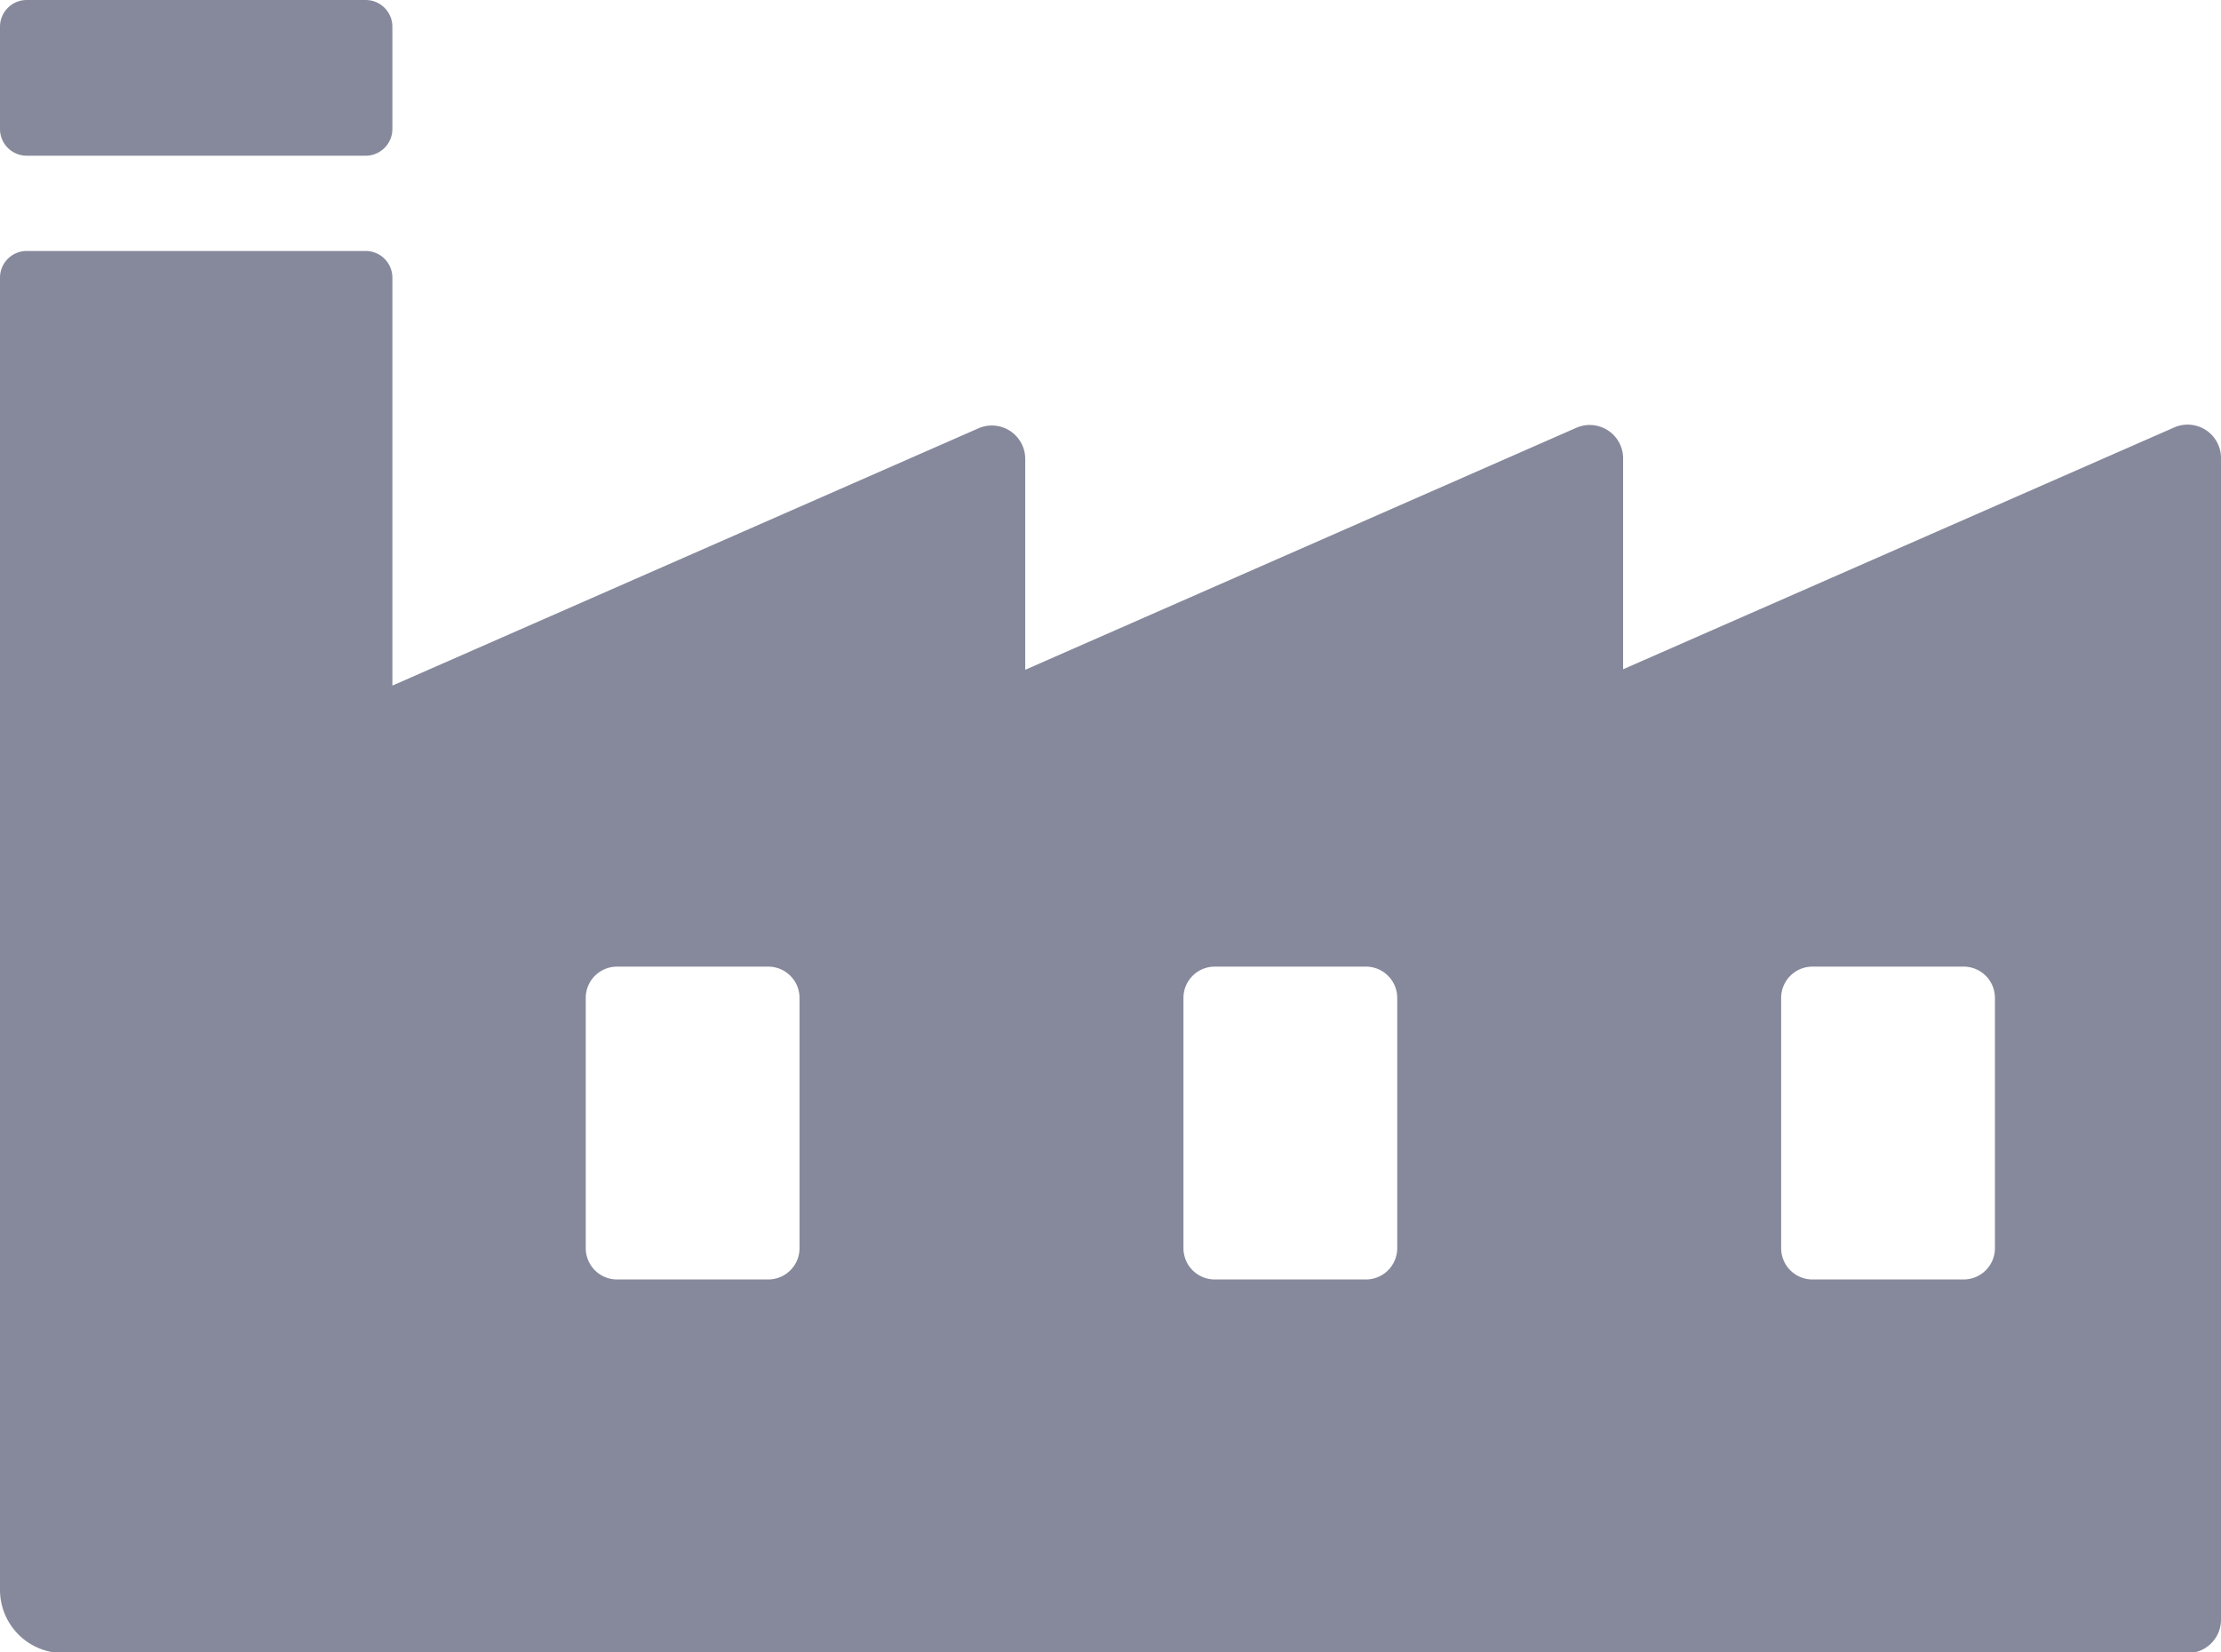 <svg id="manufacturer" xmlns="http://www.w3.org/2000/svg" width="12.634" height="9.402" viewBox="0 0 12.634 9.402">
  <path id="Path_86252" data-name="Path 86252" d="M.152,63.557H2.08a.152.152,0,0,0,.152-.152v-.582a.152.152,0,0,0-.152-.152H.152A.152.152,0,0,0,0,62.823v.582A.152.152,0,0,0,.152,63.557Z" transform="translate(0 -62.671)" fill="#86899b"/>
  <path id="Path_86253" data-name="Path 86253" d="M12.548,118.913a.19.19,0,0,0-.18-.015l-3.135,1.376v-1.2a.19.19,0,0,0-.266-.174l-3.135,1.377v-1.2a.19.19,0,0,0-.266-.174l-3.334,1.464v-2.321a.152.152,0,0,0-.152-.152H.152a.152.152,0,0,0-.152.152v7.466a.36.36,0,0,0,.36.36H12.444a.19.19,0,0,0,.19-.19v-6.606A.19.19,0,0,0,12.548,118.913Zm-8,4.655a.178.178,0,0,1-.178.178h-.86a.178.178,0,0,1-.178-.178v-1.424a.178.178,0,0,1,.178-.178h.86a.178.178,0,0,1,.178.178Zm3.4,0a.178.178,0,0,1-.178.178h-.86a.178.178,0,0,1-.178-.178v-1.424a.178.178,0,0,1,.178-.178h.86a.178.178,0,0,1,.178.178Zm3.4,0a.178.178,0,0,1-.178.178h-.86a.178.178,0,0,1-.178-.178v-1.424a.178.178,0,0,1,.178-.178h.86a.178.178,0,0,1,.178.178Z" transform="translate(0 -116.466)" fill="#86899b"/>
</svg>
